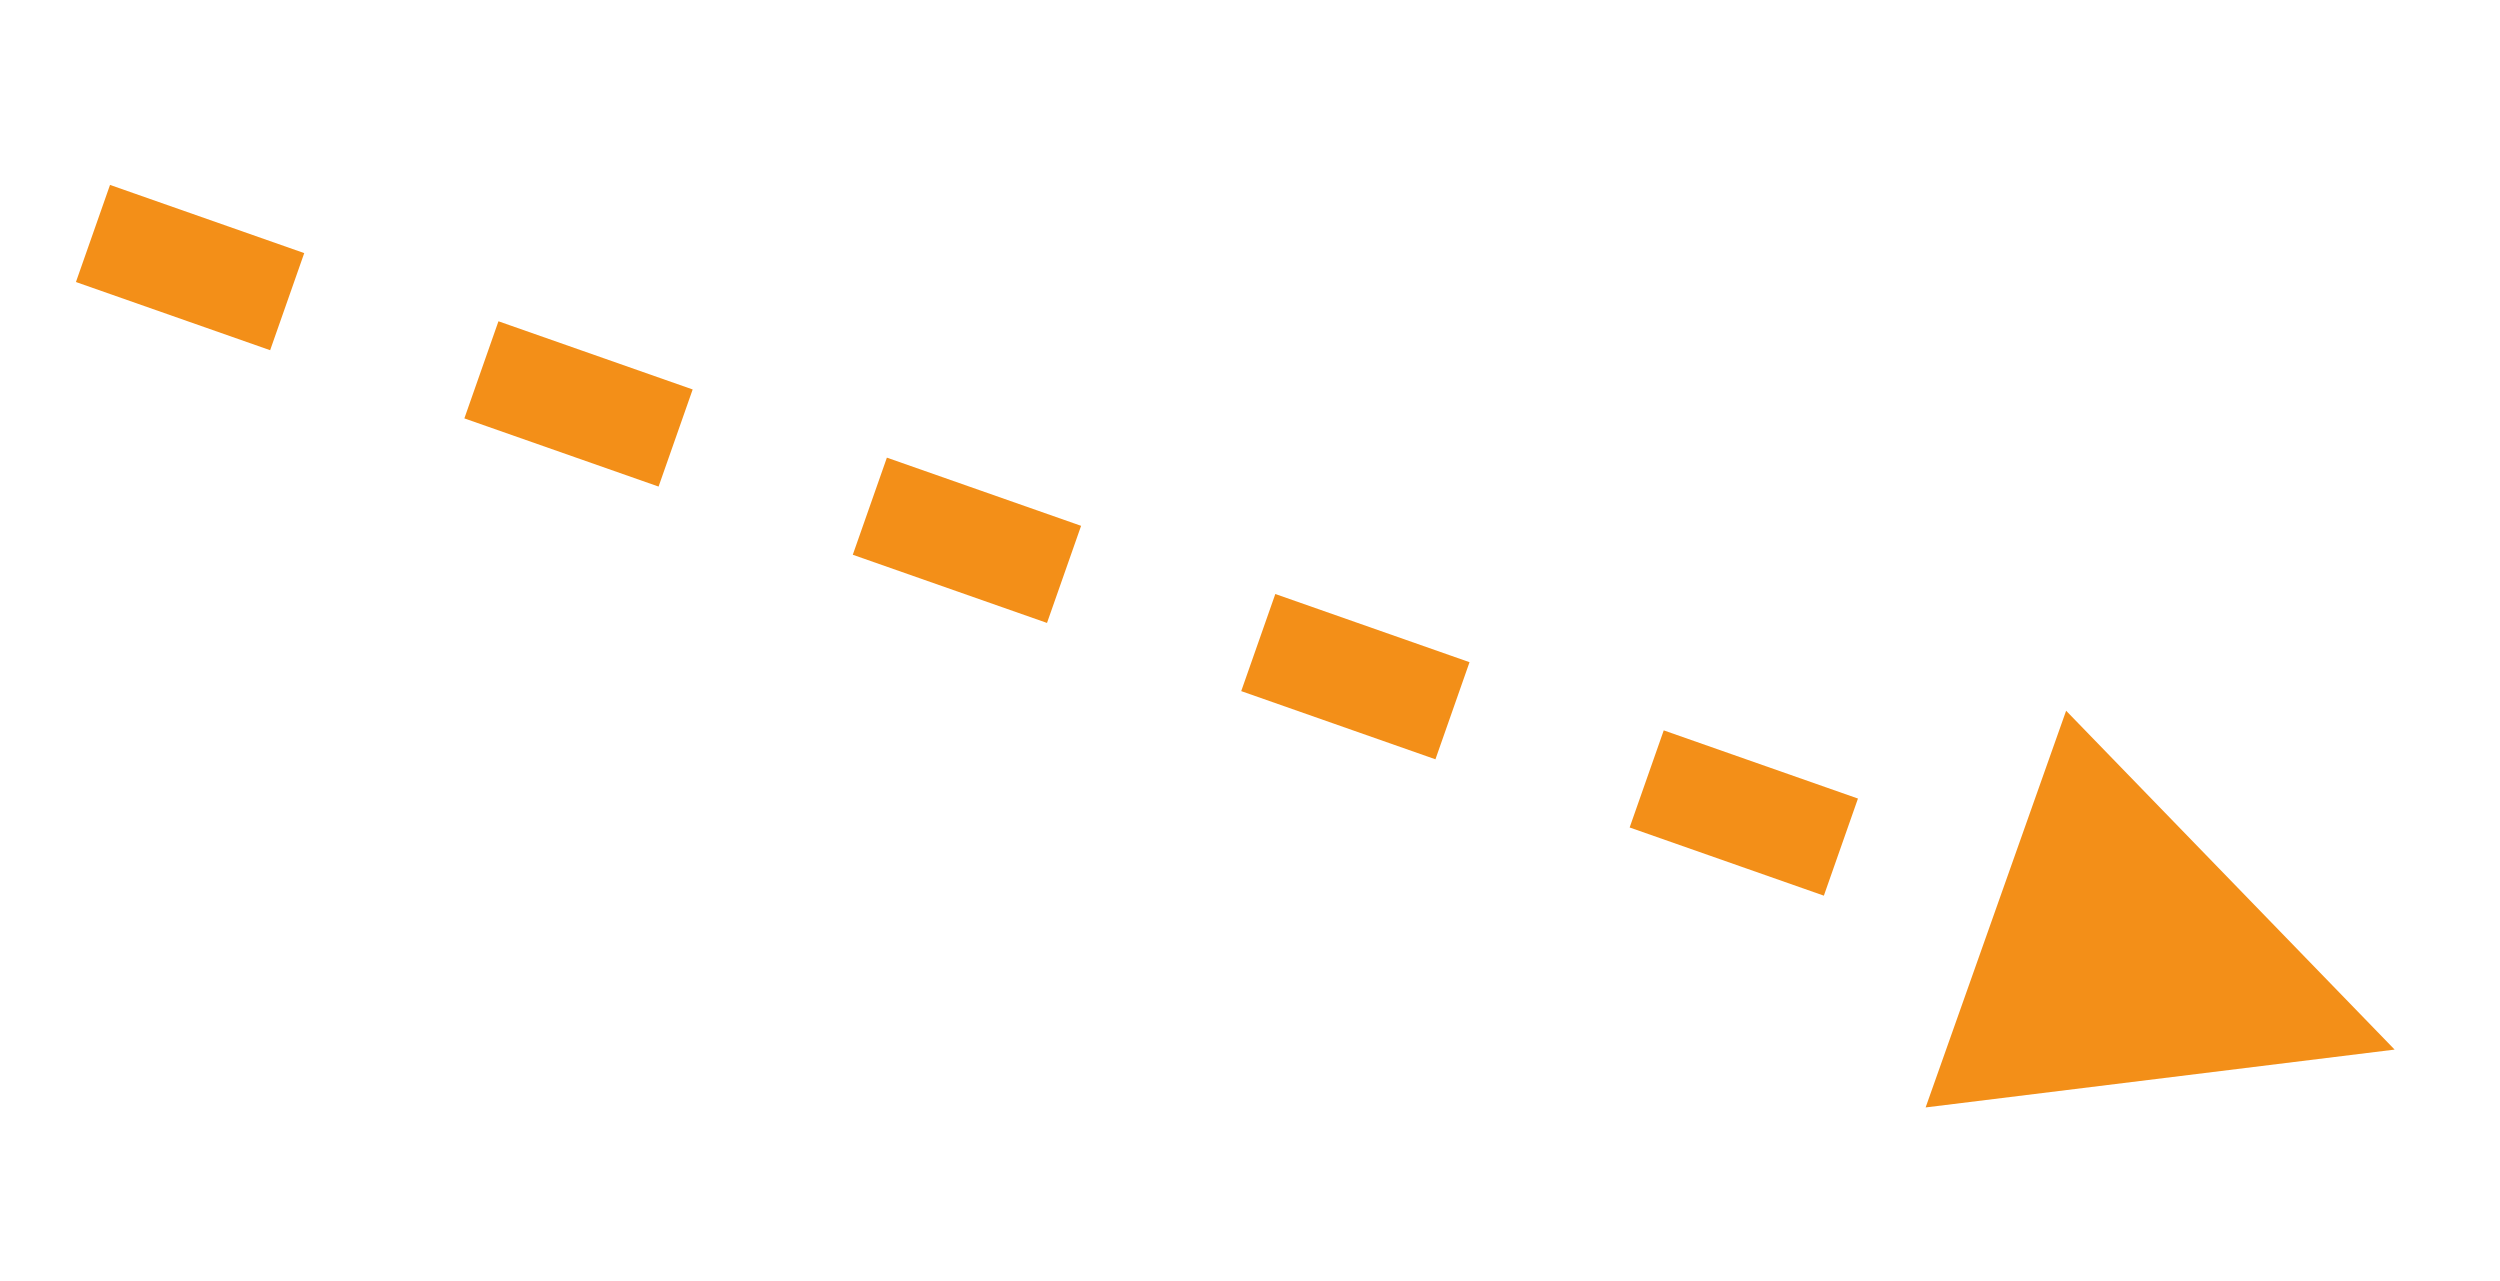 <?xml version="1.0" encoding="UTF-8" standalone="no"?><svg xmlns="http://www.w3.org/2000/svg" xmlns:xlink="http://www.w3.org/1999/xlink" clip-rule="evenodd" stroke-miterlimit="10" viewBox="0 0 121 62"><desc>SVG generated by Keynote</desc><defs></defs><g transform="matrix(1.00, 0.00, -0.00, -1.00, 0.0, 62.0)"><path d="M 0.0 0.0 L 97.8 0.0 L 100.3 0.0 " fill="none" stroke="#F38F18" stroke-width="5.00" stroke-dasharray="10.0, 10.0" transform="matrix(0.94, -0.33, -0.33, -0.94, 4.5, 50.7)"></path><path d="M 93.2 8.4 L 115.9 11.2 L 100.0 27.6 Z M 93.2 8.4 " fill="#F38F18"></path></g></svg>